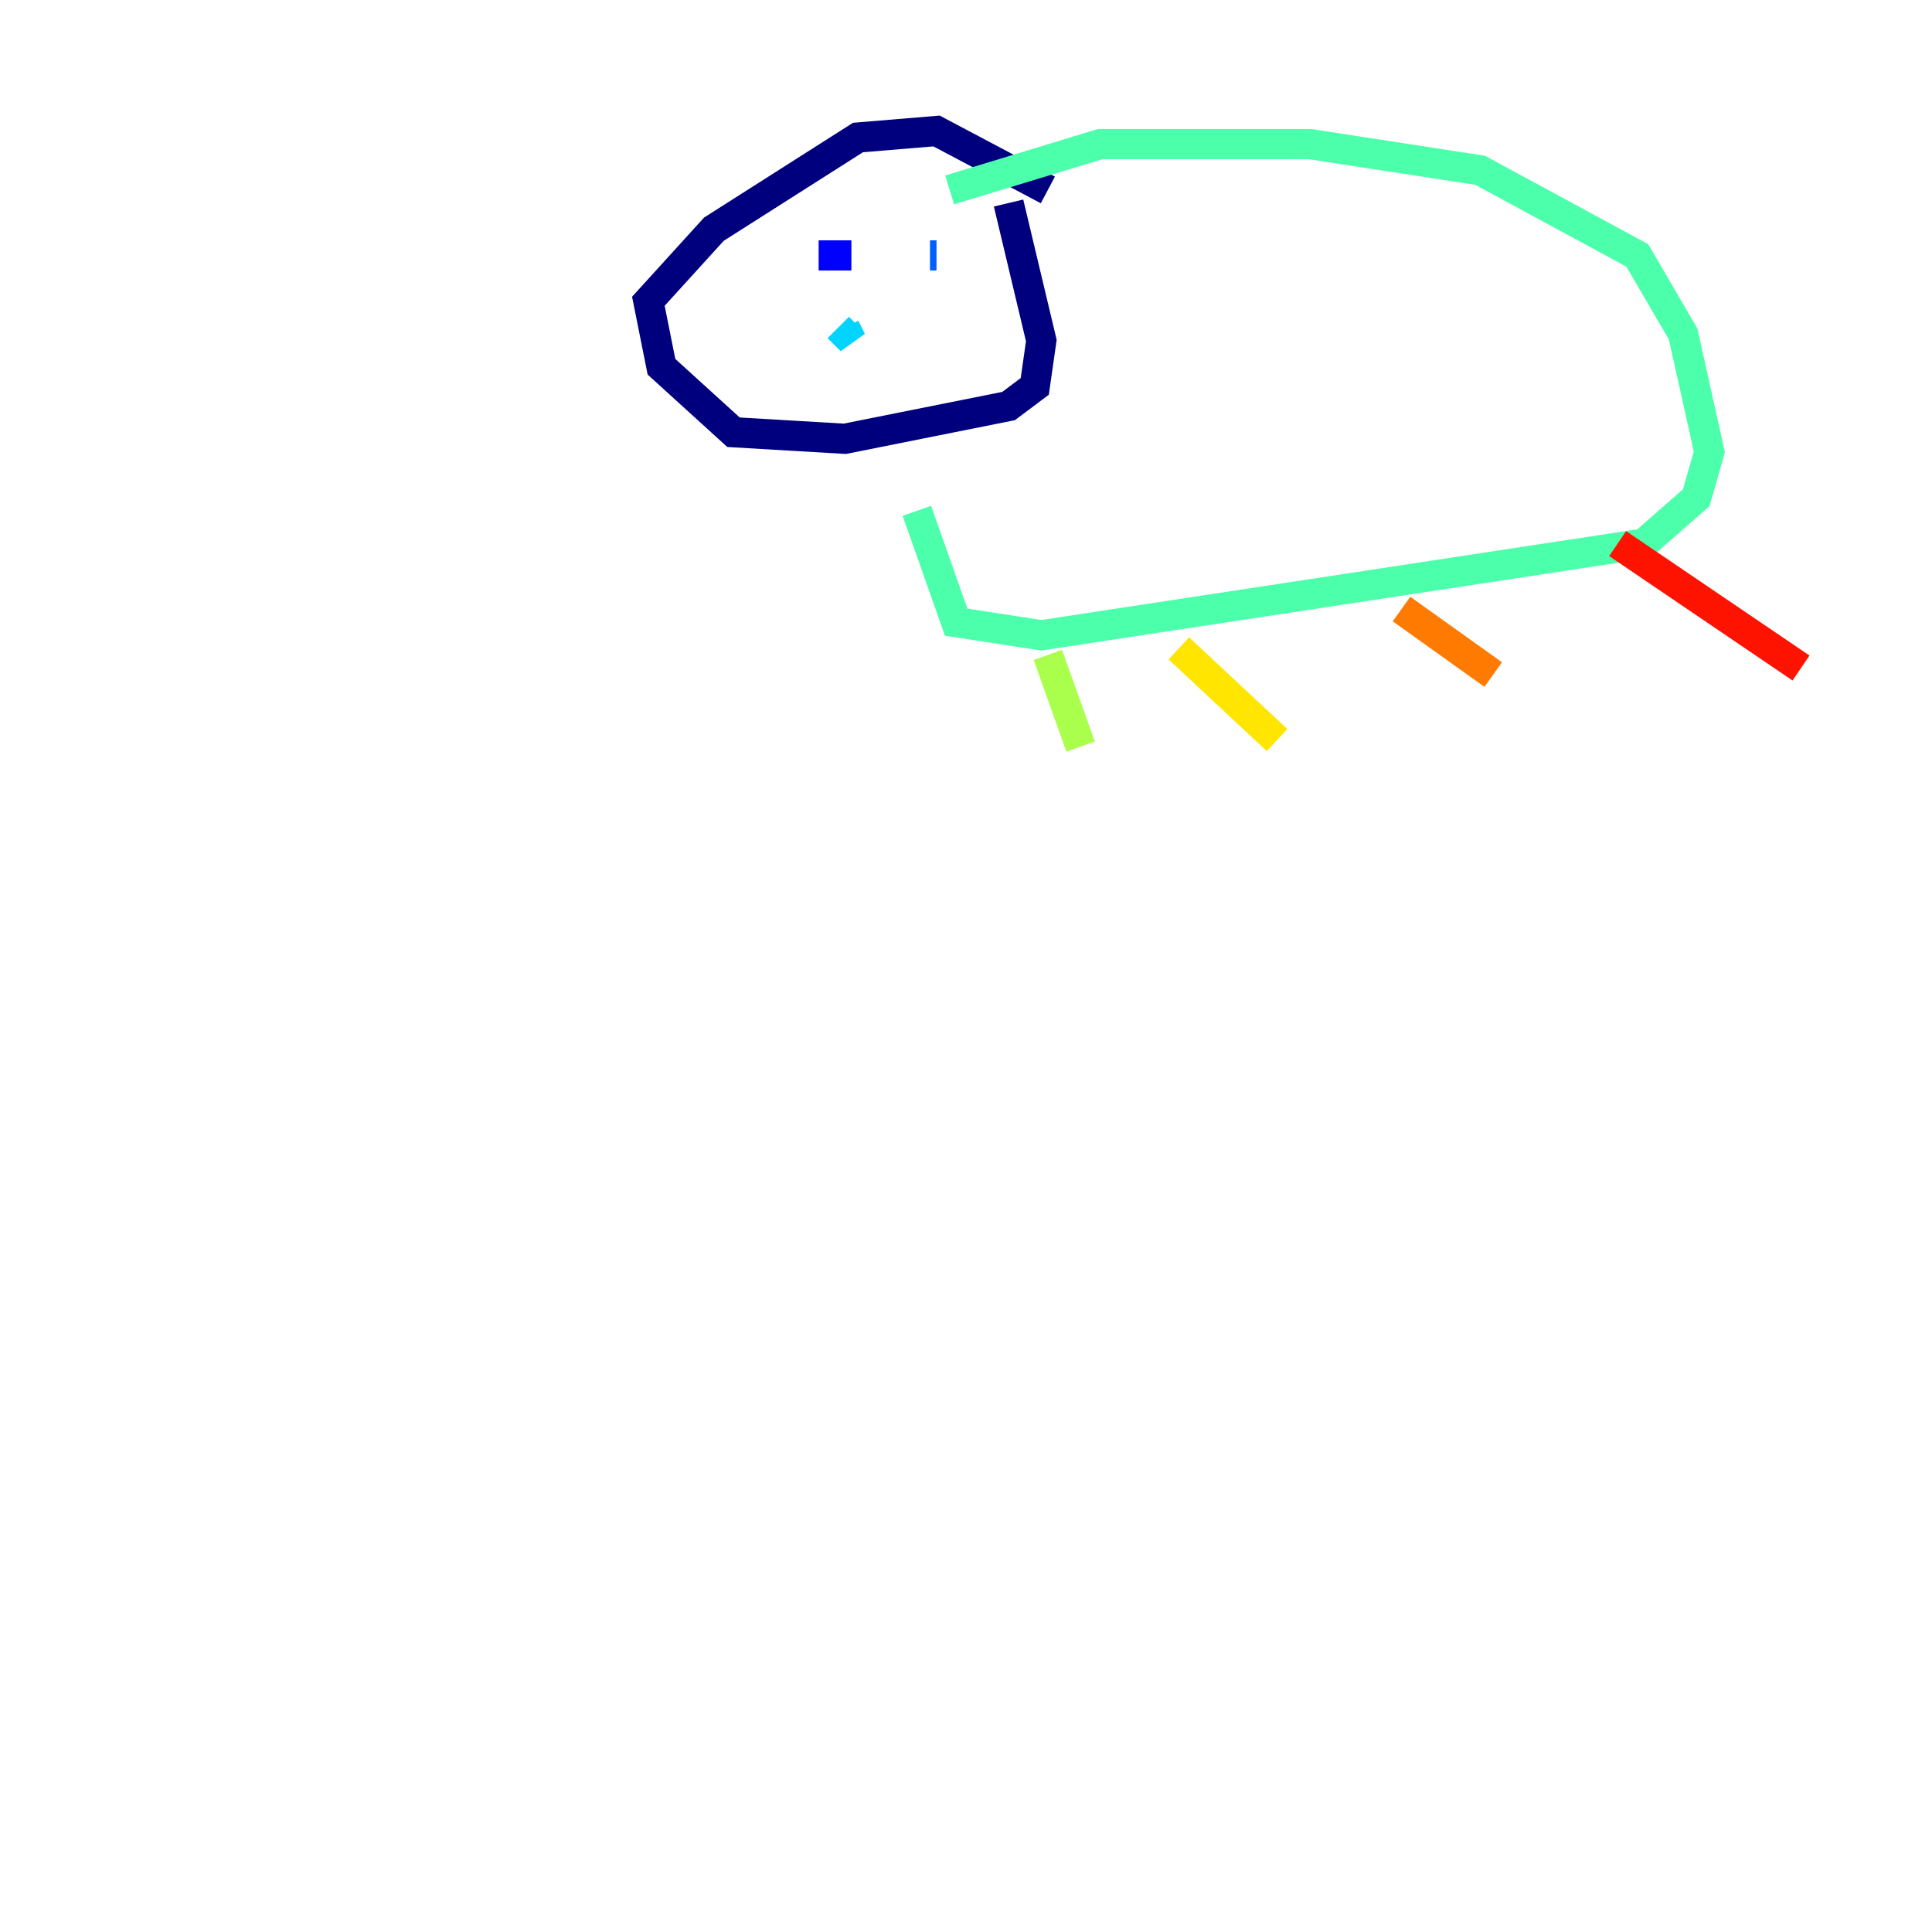 <?xml version="1.0" encoding="utf-8" ?>
<svg baseProfile="tiny" height="128" version="1.2" viewBox="0,0,128,128" width="128" xmlns="http://www.w3.org/2000/svg" xmlns:ev="http://www.w3.org/2001/xml-events" xmlns:xlink="http://www.w3.org/1999/xlink"><defs /><polyline fill="none" points="66.82,13.451 68.99,22.563 68.556,25.6 66.82,26.902 55.973,29.071 48.597,28.637 43.824,24.298 42.956,19.959 47.295,15.186 56.841,9.112 62.047,8.678 69.424,12.583" stroke="#00007f" stroke-width="2" /><polyline fill="none" points="54.237,16.922 56.407,16.922" stroke="#0000fe" stroke-width="2" /><polyline fill="none" points="61.614,16.922 62.047,16.922" stroke="#0060ff" stroke-width="2" /><polyline fill="none" points="55.973,21.695 56.407,22.563 55.539,21.695" stroke="#00d4ff" stroke-width="2" /><polyline fill="none" points="62.915,12.583 72.895,9.546 86.78,9.546 98.061,11.281 108.475,16.922 111.512,22.129 113.248,29.939 112.38,32.976 108.909,36.014 68.99,42.088 63.349,41.22 60.746,33.844" stroke="#4cffaa" stroke-width="2" /><polyline fill="none" points="69.424,43.39 71.593,49.464" stroke="#aaff4c" stroke-width="2" /><polyline fill="none" points="78.102,42.956 84.61,49.031" stroke="#ffe500" stroke-width="2" /><polyline fill="none" points="92.854,40.352 98.929,44.691" stroke="#ff7a00" stroke-width="2" /><polyline fill="none" points="107.173,36.014 119.322,44.258" stroke="#fe1200" stroke-width="2" /><polyline fill="none" points="8.678,32.108 8.678,32.108" stroke="#7f0000" stroke-width="2" /></svg>